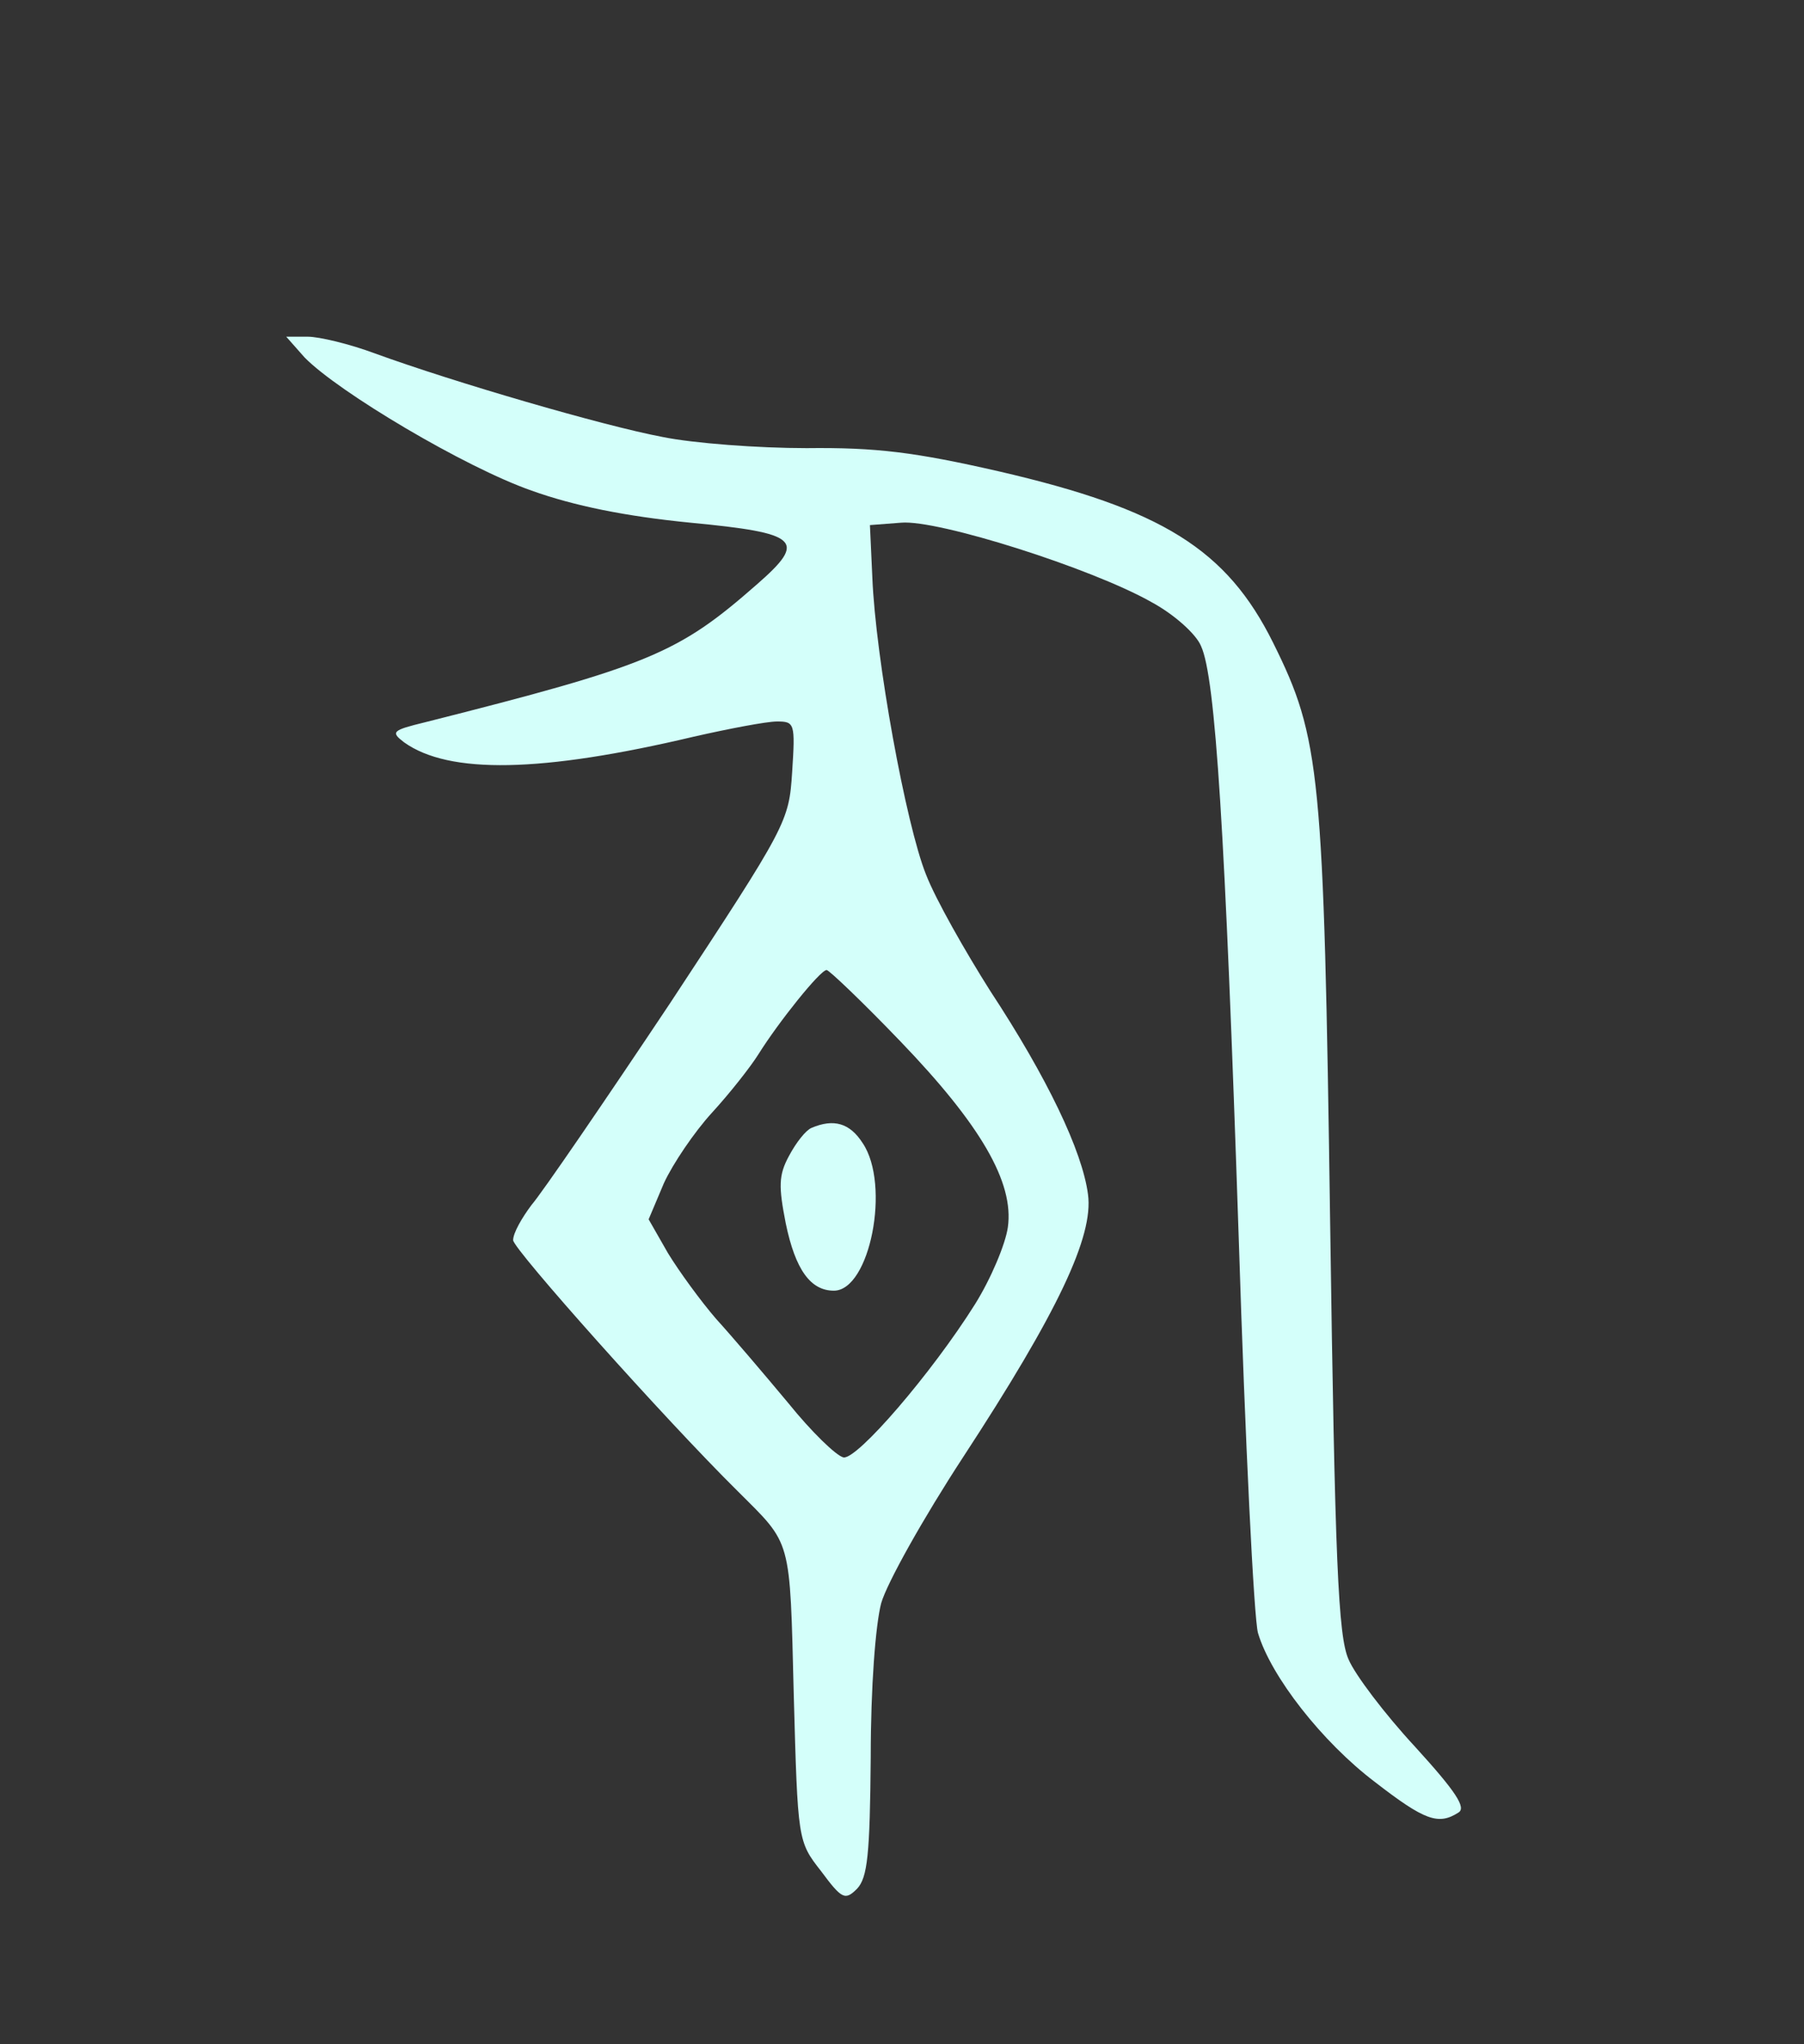 <?xml version="1.0" standalone="no"?>
<!DOCTYPE svg PUBLIC "-//W3C//DTD SVG 20010904//EN"
 "http://www.w3.org/TR/2001/REC-SVG-20010904/DTD/svg10.dtd">
<svg version="1.0" xmlns="http://www.w3.org/2000/svg"
 width="225pt" height="255pt" viewBox="0 0 225 255"
 preserveAspectRatio="xMidYMid meet">

<rect x="0" y="0" width="225" height="255" fill="#333333" stroke="none"/>

<g transform="translate(0,255) scale(0.1,-0.1)"
fill="#d4fffa" stroke="none">
<path d="M380 2104 c42 -43 200 -137 283 -166 53 -19 117 -32 198 -40 136 -13
146 -22 83 -77 -98 -86 -133 -101 -414 -172 -41 -10 -43 -12 -26 -25 56 -40
171 -38 361 7 44 10 91 19 104 19 22 0 23 -2 19 -63 -4 -62 -6 -66 -152 -288
-82 -123 -160 -237 -173 -252 -12 -16 -23 -35 -23 -44 0 -11 189 -223 280
-313 68 -68 65 -56 70 -254 5 -182 5 -183 34 -220 26 -35 30 -37 45 -22 13 14
16 42 17 164 0 88 6 165 13 192 7 25 53 107 102 182 119 182 163 276 156 328
-7 54 -51 146 -122 254 -31 49 -68 114 -80 145 -25 62 -63 270 -67 371 l-3 65
39 3 c46 4 238 -57 312 -99 28 -15 56 -40 62 -55 18 -39 30 -231 47 -739 8
-253 19 -475 24 -492 16 -54 80 -136 146 -186 62 -48 79 -54 104 -38 10 6 -3
26 -54 82 -38 41 -75 90 -83 109 -13 29 -17 122 -23 545 -8 562 -12 604 -71
723 -58 117 -139 167 -342 214 -105 24 -153 30 -240 29 -60 0 -141 6 -180 14
-74 14 -259 68 -358 104 -32 12 -70 21 -84 21 l-27 0 23 -26z m743 -853 c100
-104 142 -176 134 -232 -3 -21 -21 -64 -41 -96 -54 -86 -147 -194 -164 -191
-9 2 -40 32 -69 68 -30 36 -70 83 -90 105 -19 22 -46 59 -60 82 l-24 42 19 45
c11 24 38 64 60 88 22 24 48 57 58 73 25 40 77 105 85 105 3 0 45 -40 92 -89z"/>
<path d="M1012 1143 c-7 -3 -19 -18 -28 -35 -13 -24 -13 -38 -4 -84 12 -58 31
-84 60 -84 45 0 71 132 36 184 -16 25 -36 31 -64 19z"/>
</g>
</svg>
